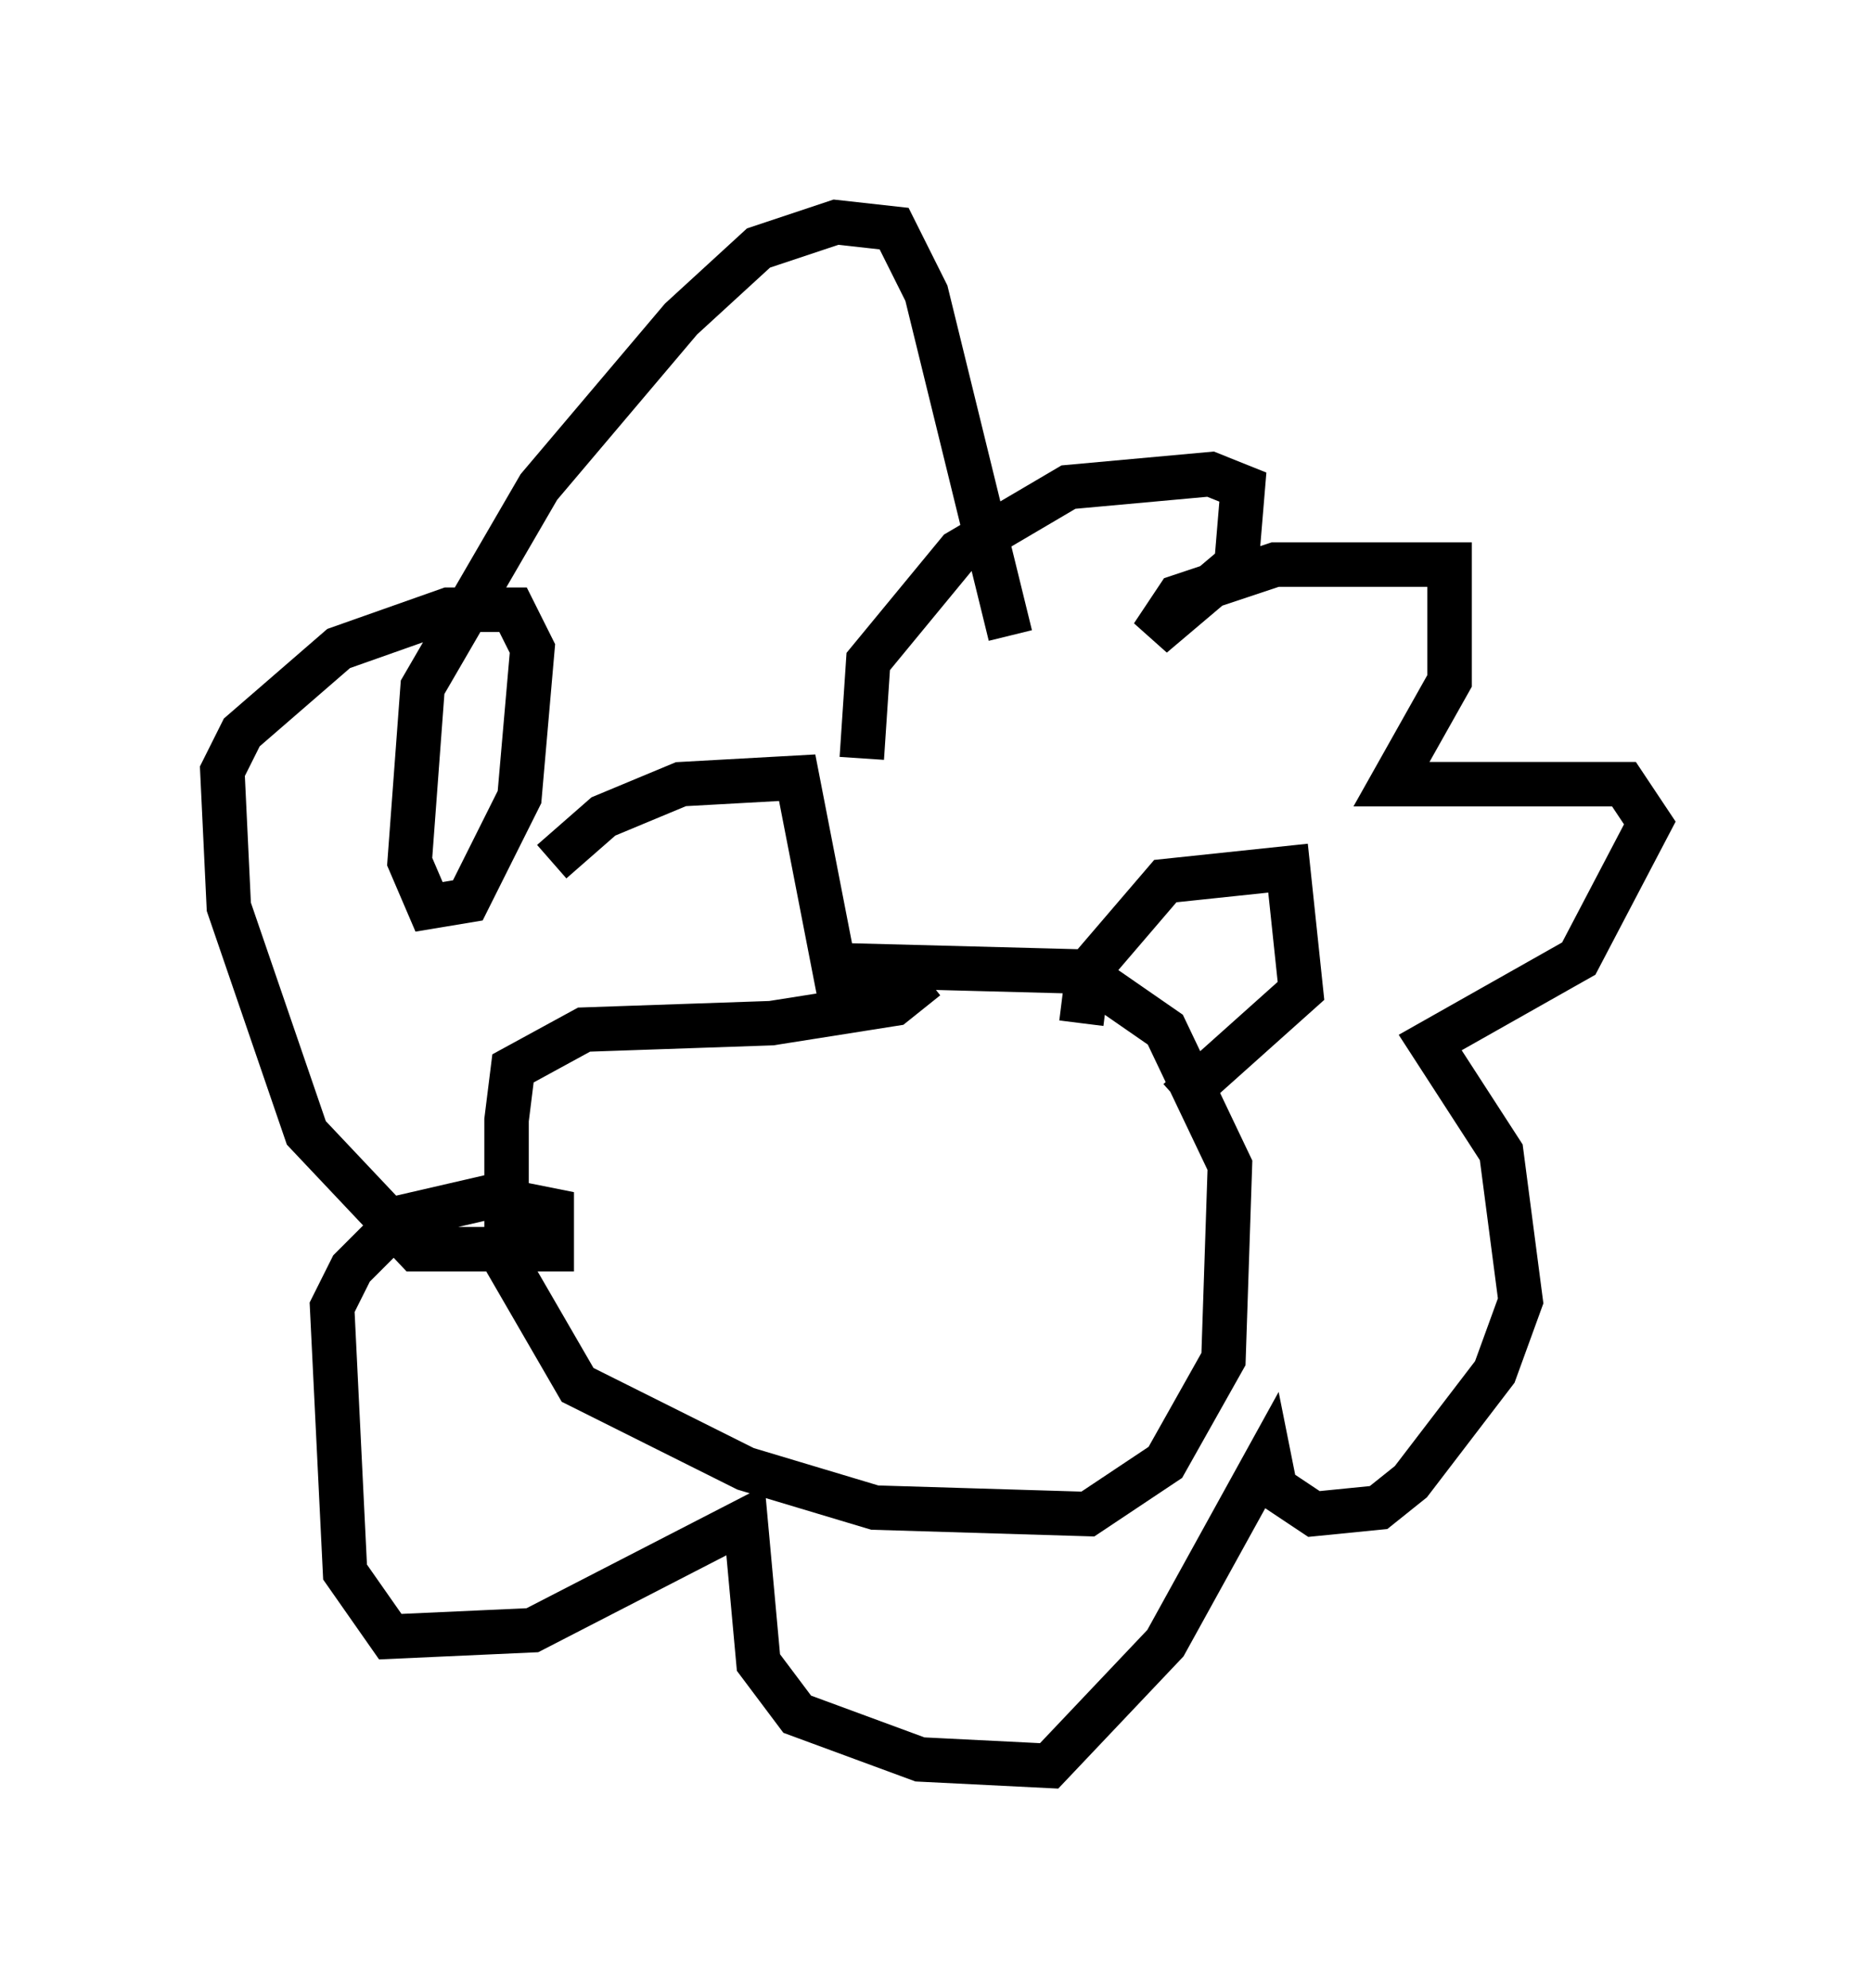 <?xml version="1.0" encoding="utf-8" ?>
<svg baseProfile="full" height="44.715" version="1.1" width="42.1" xmlns="http://www.w3.org/2000/svg" xmlns:ev="http://www.w3.org/2001/xml-events" xmlns:xlink="http://www.w3.org/1999/xlink"><defs /><rect fill="white" height="44.715" width="42.1" x="0" y="0" /><path d="M11.827, 21.994 m0.581, -2.615 l1.162, -1.017 1.743, -0.726 l2.615, -0.145 1.017, 5.229 m1.888, -0.726 l-0.726, 0.581 -2.76, 0.436 l-4.212, 0.145 -1.598, 0.872 l-0.145, 1.162 0.0, 3.196 l1.598, 2.76 3.777, 1.888 l2.905, 0.872 4.793, 0.145 l1.743, -1.162 1.307, -2.324 l0.145, -4.358 -1.453, -3.05 l-1.888, -1.307 -5.52, -0.145 m5.52, 1.307 l0.145, -1.162 1.743, -2.034 l2.76, -0.291 0.291, 2.76 l-2.76, 2.469 m-7.117, -7.698 l0.145, -2.179 2.034, -2.469 l2.469, -1.453 3.196, -0.291 l0.726, 0.291 -0.145, 1.743 l-1.888, 1.598 0.581, -0.872 l2.179, -0.726 3.922, 0.0 l0.0, 2.615 -1.307, 2.324 l5.229, 0.0 0.581, 0.872 l-1.598, 3.05 -3.341, 1.888 l1.598, 2.469 0.436, 3.341 l-0.581, 1.598 -1.888, 2.469 l-0.726, 0.581 -1.453, 0.145 l-0.872, -0.581 -0.145, -0.726 l-2.324, 4.212 -2.615, 2.76 l-2.905, -0.145 -2.76, -1.017 l-0.872, -1.162 -0.291, -3.196 l-4.793, 2.469 -3.196, 0.145 l-1.017, -1.453 -0.291, -5.955 l0.436, -0.872 1.162, -1.162 l1.888, -0.436 1.453, 0.291 l0.0, 0.872 -3.05, 0.0 l-2.469, -2.615 -1.743, -5.084 l-0.145, -3.05 0.436, -0.872 l2.179, -1.888 2.469, -0.872 l1.453, 0.0 0.436, 0.872 l-0.291, 3.341 -1.162, 2.324 l-0.872, 0.145 -0.436, -1.017 l0.291, -3.922 2.615, -4.503 l3.196, -3.777 1.743, -1.598 l1.743, -0.581 1.307, 0.145 l0.726, 1.453 1.888, 7.698 m-4.212, 11.475 l0.0, 0.0 m4.939, -1.743 " fill="none" stroke="black" stroke-width="1" /></svg>